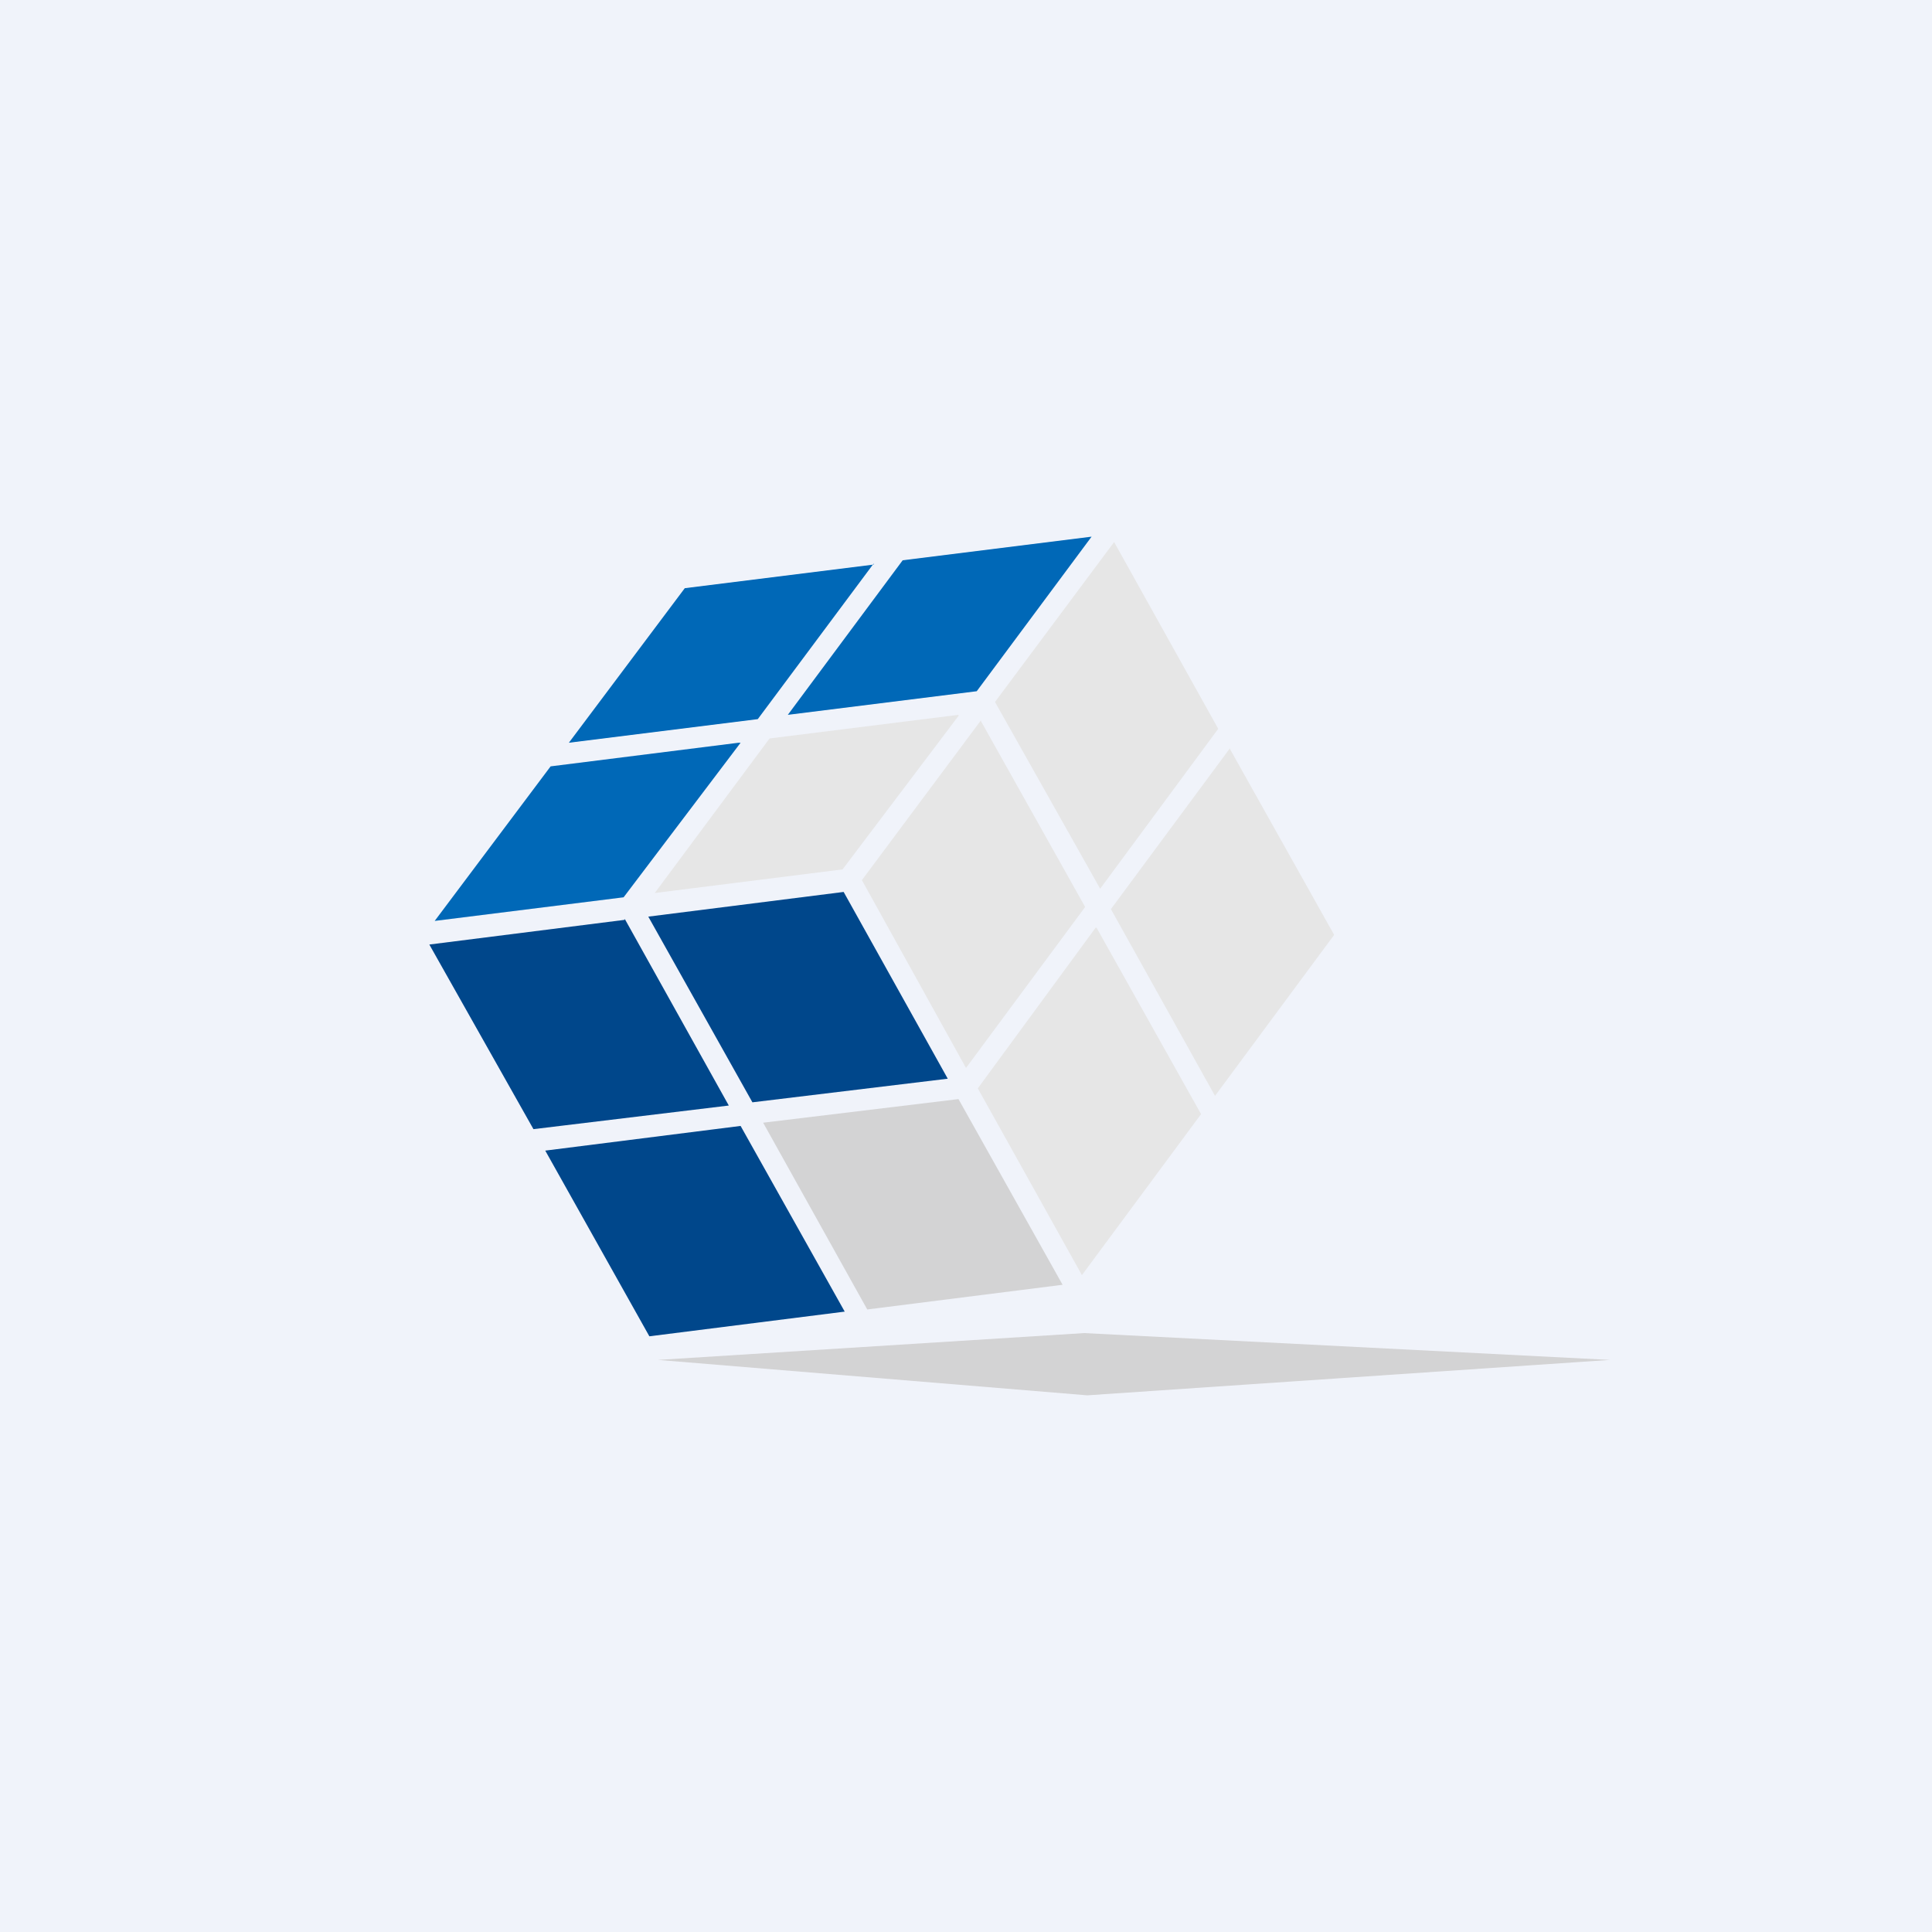 <!-- by TradingView --><svg width="18" height="18" viewBox="0 0 18 18" xmlns="http://www.w3.org/2000/svg"><path fill="#F0F3FA" d="M0 0h18v18H0z"/><path d="m10.13 13-4-.33 3.97-.25 4.9.25-4.87.33Z" fill="#D3D3D4"/><path d="m6.9 10.49.97 1.73-1.82.23-.97-1.73 1.82-.23ZM5.82 8.56l.97 1.74-1.82.22L4 8.8l1.82-.23Z" fill="#00478B"/><path d="M10.17 5 9.1 6.44l-1.76.22 1.07-1.44L10.17 5Z" fill="#0068B7"/><path d="m10.22 8.65.97 1.73-1.11 1.5-.97-1.74 1.1-1.5ZM8.93 6.67 7.85 8.1l-1.75.22 1.07-1.44 1.76-.22ZM11.46 6.98l.97 1.73-1.11 1.5-.97-1.74 1.11-1.5ZM10.38 5.05l.97 1.74-1.1 1.49-.98-1.74 1.11-1.49ZM9.14 6.72l.97 1.73L9 9.95 8.03 8.2l1.11-1.49Z" fill="#E6E6E6"/><path d="M6.9 6.92 5.81 8.36l-1.76.22 1.08-1.44 1.75-.22ZM8.14 5.25 7.06 6.7l-1.76.22 1.08-1.44 1.76-.22Z" fill="#0068B7"/><path d="m7.86 8.31.97 1.74-1.82.22-.97-1.73 1.82-.23Z" fill="#00478B"/><path d="m8.93 10.24.97 1.73-1.82.23-.97-1.74 1.82-.22Z" fill="#D3D3D4"/></svg>